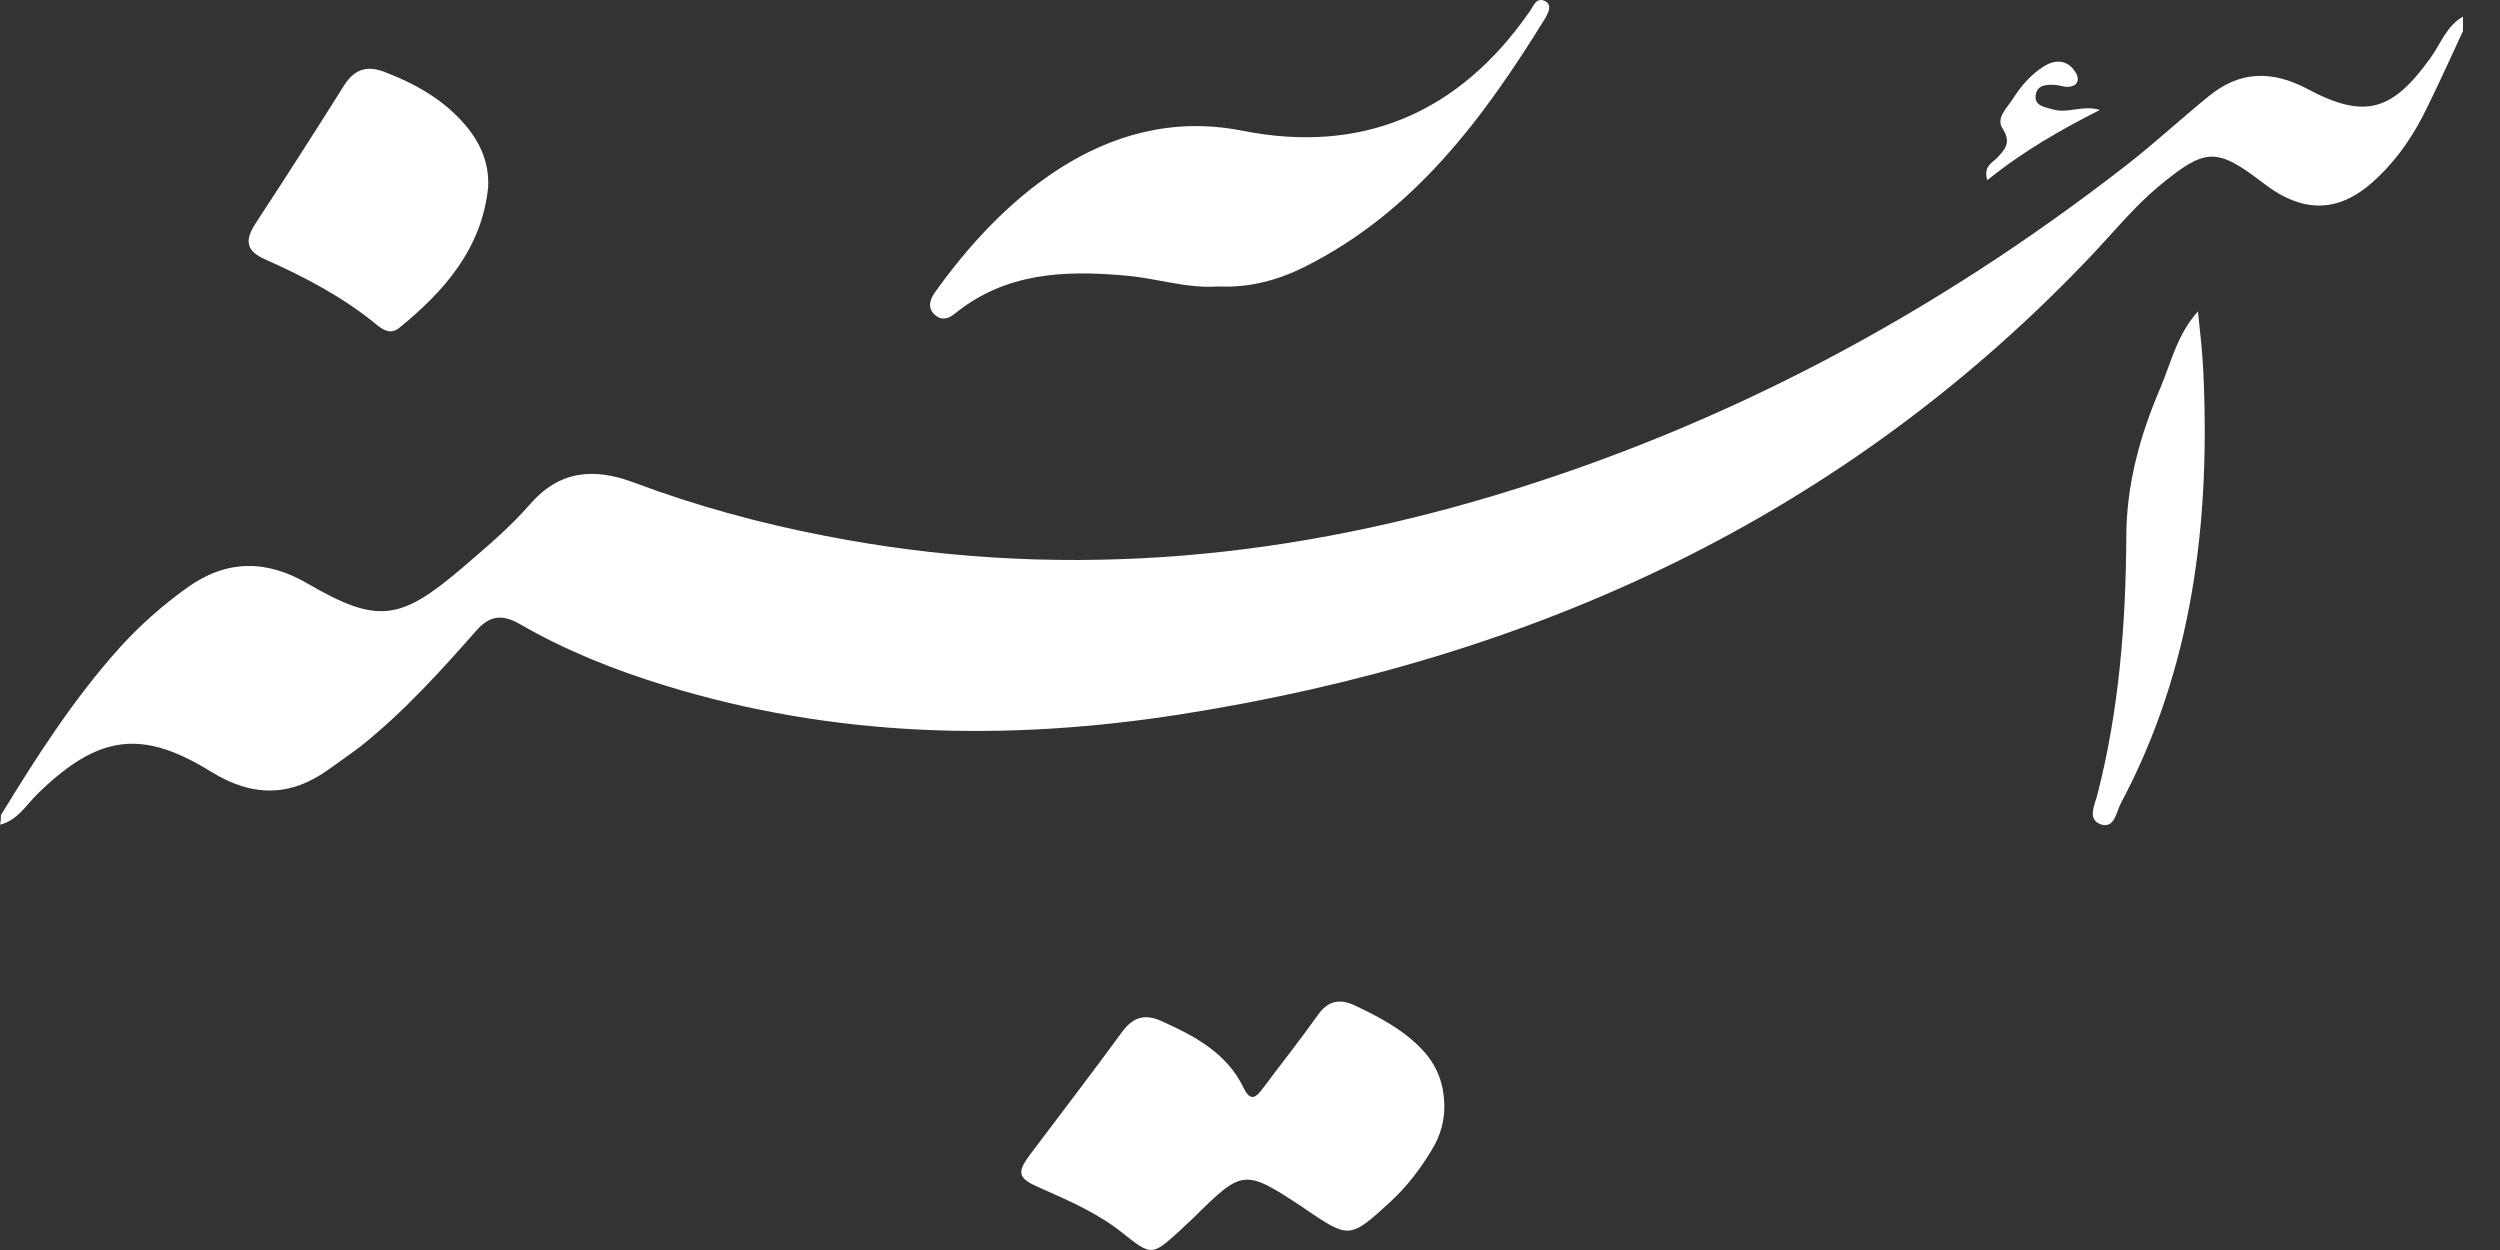 <svg width="48" height="24" viewBox="0 0 48 24" fill="none" xmlns="http://www.w3.org/2000/svg">
<rect x="0" y="0" width="48" height="24" fill="#333333" stroke="none"/>
<path d="M0.018 15.649C0.702 14.531 1.404 13.433 2.281 12.454C2.678 12.011 3.112 11.632 3.583 11.29C4.34 10.745 5.107 10.736 5.91 11.207C7.249 11.983 7.683 11.918 8.865 10.912C9.317 10.524 9.779 10.136 10.176 9.683C10.749 9.019 11.423 8.982 12.18 9.268C13.362 9.711 14.581 10.044 15.819 10.284C20.186 11.143 24.48 10.782 28.71 9.508C33.151 8.169 37.168 6.017 40.825 3.173C41.37 2.748 41.878 2.278 42.413 1.843C43.004 1.363 43.614 1.345 44.297 1.705C45.405 2.296 45.932 2.139 46.67 1.105C46.864 0.837 46.975 0.495 47.289 0.32C47.289 0.412 47.289 0.505 47.289 0.597C47.058 1.096 46.827 1.603 46.587 2.093C46.347 2.582 46.052 3.025 45.655 3.404C44.953 4.087 44.251 4.124 43.466 3.524C42.552 2.822 42.349 2.832 41.444 3.58C40.982 3.967 40.603 4.429 40.188 4.872C35.404 9.933 29.439 12.657 22.643 13.719C19.328 14.236 16.022 14.162 12.78 13.165C11.811 12.869 10.86 12.491 9.982 11.983C9.631 11.78 9.391 11.826 9.142 12.112C8.449 12.897 7.748 13.673 6.926 14.328C6.732 14.476 6.529 14.615 6.326 14.762C5.578 15.307 4.848 15.307 4.054 14.818C2.715 13.987 1.884 14.116 0.739 15.224C0.508 15.446 0.342 15.75 0 15.834C0.018 15.769 0.018 15.704 0.018 15.649Z" fill="white"/>
<path d="M27.731 21.198C27.74 21.512 27.657 21.808 27.491 22.076C27.269 22.445 27.01 22.787 26.687 23.082C25.912 23.793 25.902 23.784 25.044 23.202C25.034 23.193 25.016 23.184 25.006 23.175C23.898 22.445 23.861 22.445 22.929 23.369C22.827 23.461 22.726 23.562 22.624 23.655C22.116 24.116 22.098 24.107 21.553 23.673C21.082 23.295 20.528 23.055 19.983 22.814C19.531 22.62 19.512 22.519 19.798 22.14C20.38 21.365 20.971 20.598 21.544 19.813C21.756 19.527 21.978 19.462 22.292 19.601C22.929 19.887 23.547 20.21 23.871 20.875C24.009 21.162 24.111 21.078 24.249 20.894C24.6 20.423 24.96 19.97 25.302 19.49C25.496 19.213 25.718 19.167 26.013 19.305C26.503 19.536 26.974 19.786 27.343 20.192C27.601 20.487 27.721 20.82 27.731 21.198Z" fill="white"/>
<path d="M42.201 5.98C42.238 6.35 42.284 6.728 42.302 7.098C42.441 9.997 42.108 12.814 40.723 15.418C40.631 15.584 40.603 15.926 40.326 15.824C40.068 15.723 40.225 15.445 40.271 15.252C40.686 13.636 40.816 11.973 40.825 10.32C40.825 9.295 41.093 8.344 41.49 7.421C41.693 6.931 41.813 6.405 42.201 5.98Z" fill="white"/>
<path d="M23.391 5.5C22.781 5.546 22.19 5.334 21.572 5.288C20.408 5.186 19.3 5.242 18.339 6.017C18.229 6.11 18.09 6.165 17.961 6.054C17.813 5.934 17.841 5.777 17.933 5.639C19.134 3.94 21.174 1.982 23.843 2.508C26.152 2.97 28.017 2.167 29.365 0.227C29.439 0.126 29.494 -0.068 29.67 0.024C29.808 0.098 29.725 0.246 29.67 0.347C28.479 2.277 27.149 4.069 25.053 5.122C24.536 5.38 23.991 5.528 23.391 5.5Z" fill="white"/>
<path d="M9.373 3.589C9.253 4.771 8.533 5.592 7.655 6.303C7.489 6.433 7.332 6.322 7.203 6.211C6.566 5.694 5.845 5.315 5.097 4.983C4.737 4.826 4.691 4.632 4.894 4.309C5.476 3.422 6.049 2.527 6.612 1.631C6.797 1.345 7.027 1.252 7.36 1.372C7.988 1.612 8.551 1.926 8.985 2.462C9.253 2.804 9.391 3.164 9.373 3.589Z" fill="white"/>
<path d="M38.156 3.46C38.082 3.21 38.23 3.136 38.322 3.053C38.489 2.878 38.627 2.748 38.452 2.471C38.313 2.268 38.535 2.074 38.646 1.899C38.803 1.65 38.997 1.428 39.246 1.271C39.477 1.132 39.698 1.151 39.846 1.382C39.938 1.52 39.901 1.659 39.698 1.668C39.624 1.668 39.551 1.64 39.468 1.631C39.31 1.622 39.126 1.622 39.089 1.807C39.043 2.037 39.264 2.056 39.421 2.102C39.708 2.185 39.994 2.01 40.317 2.111C39.569 2.49 38.84 2.905 38.156 3.46Z" fill="white"/>
</svg>
